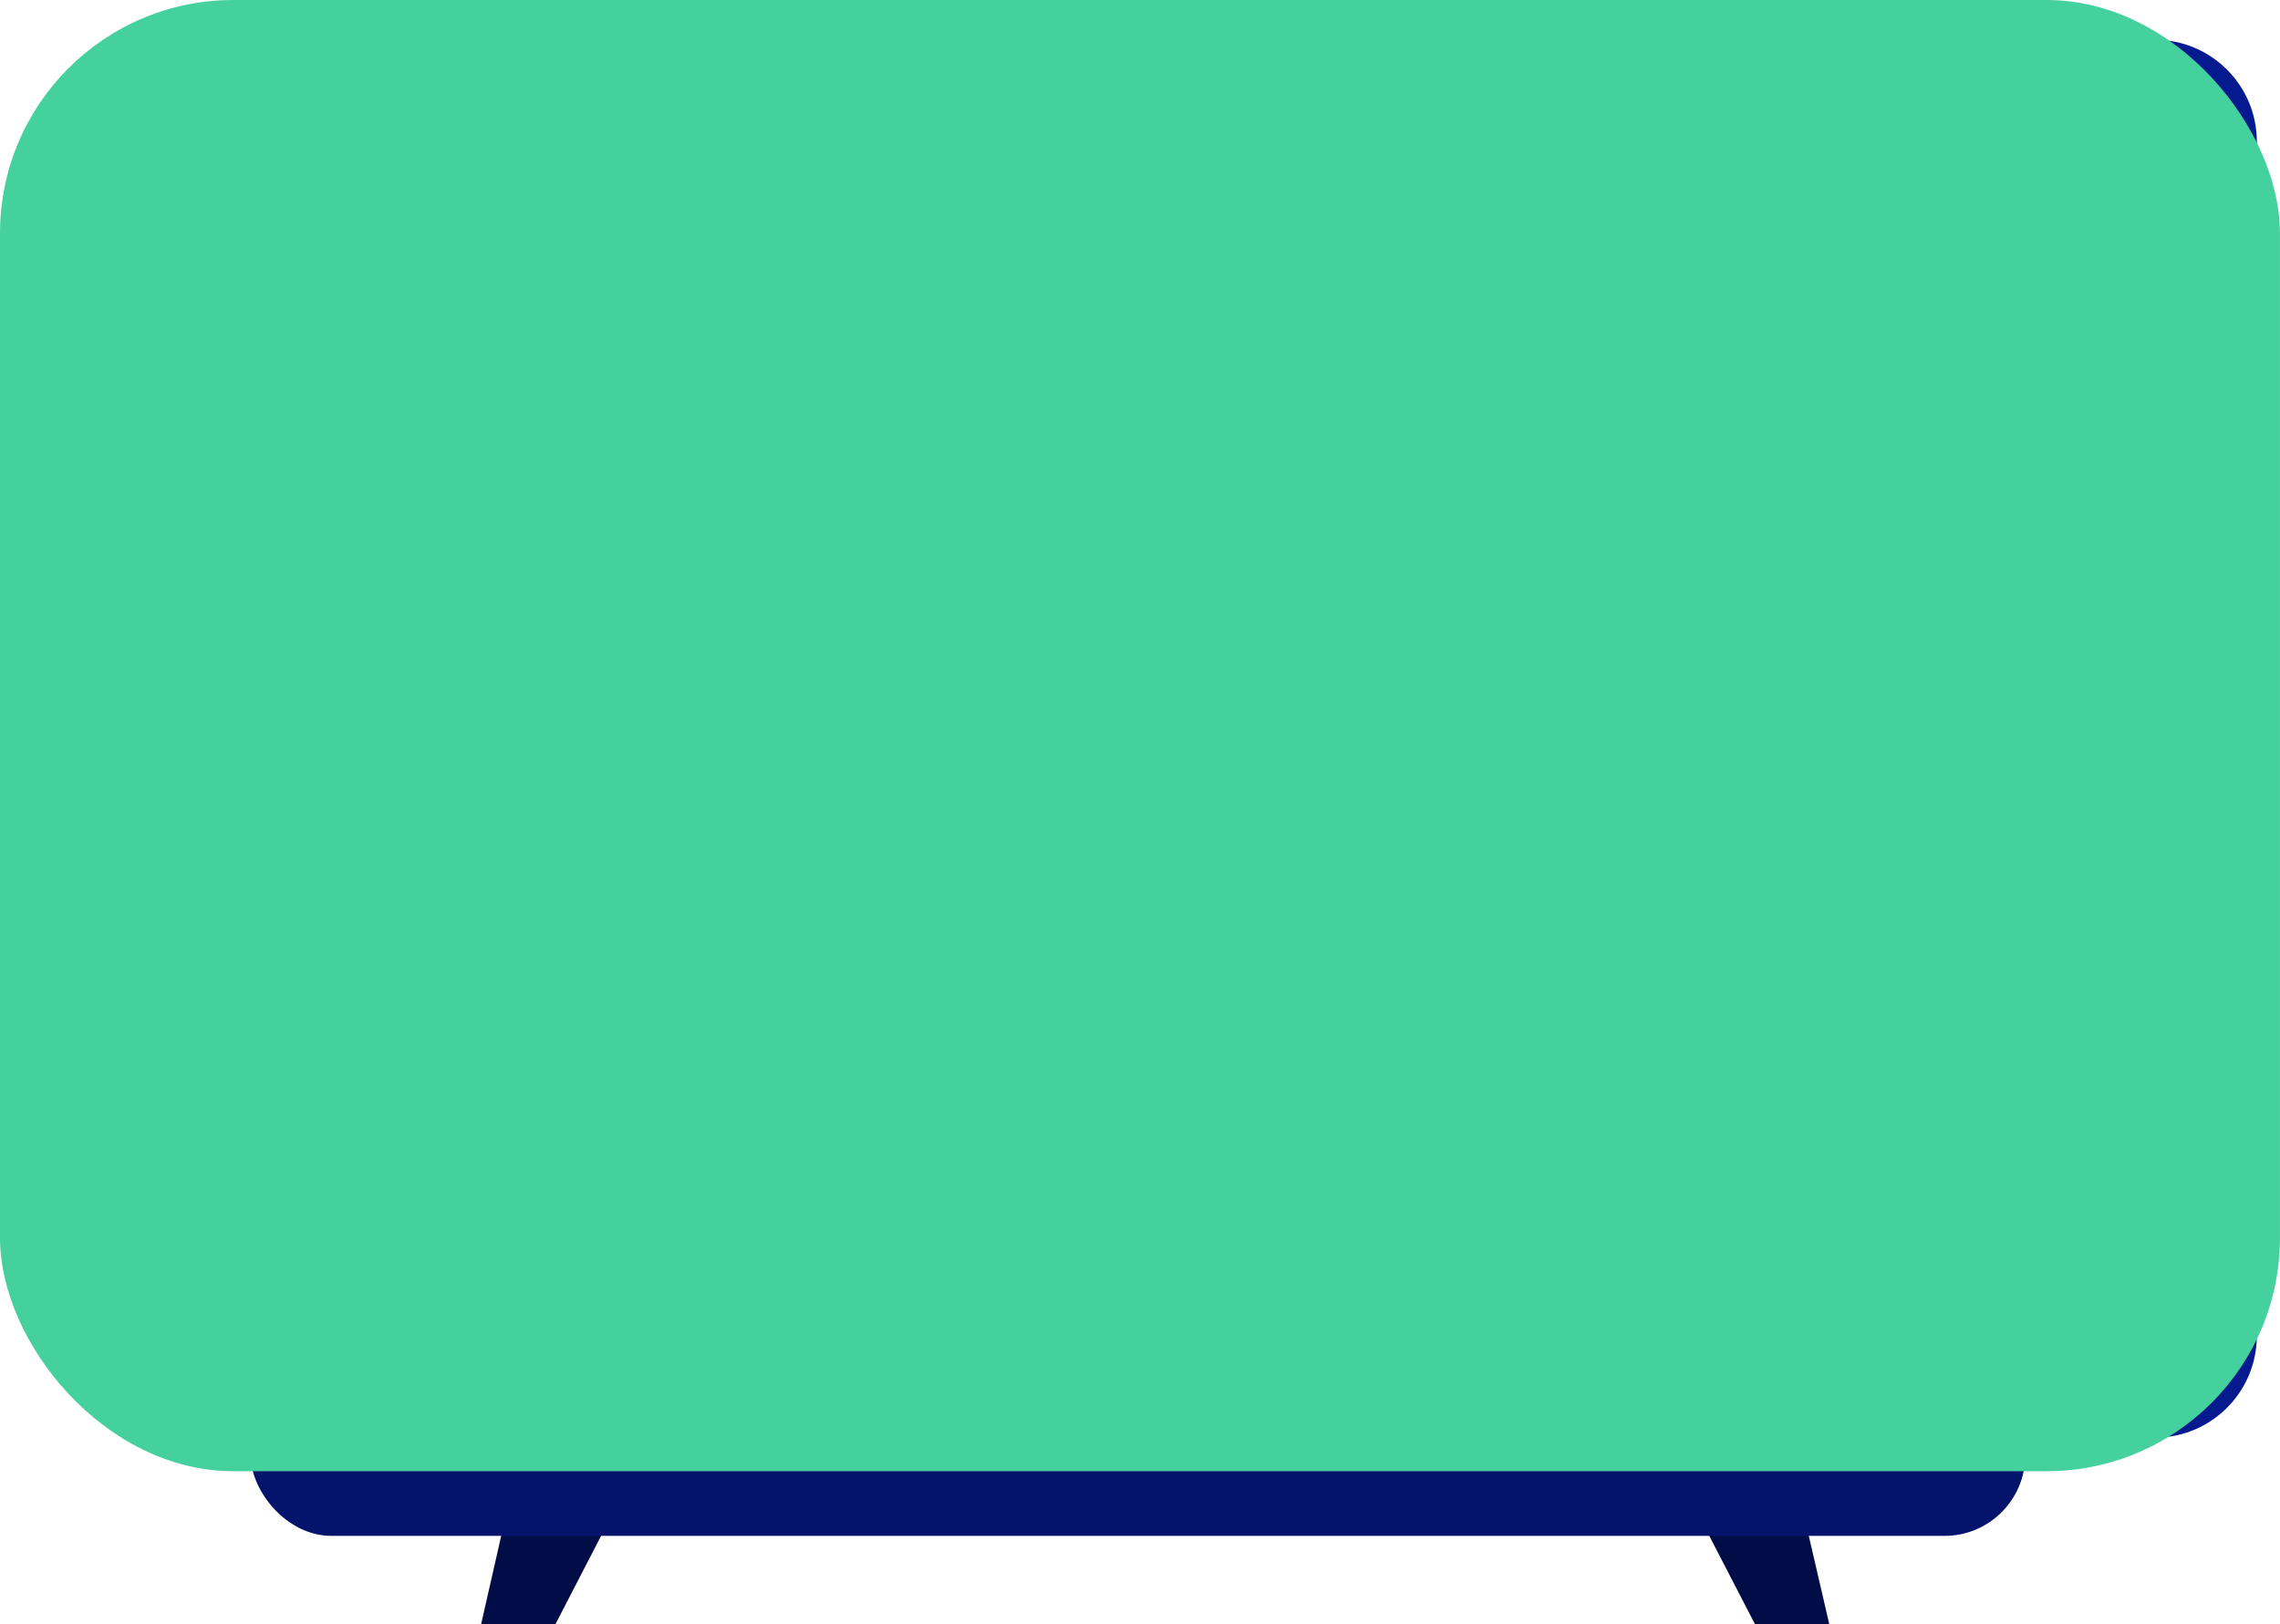 <svg width="508" height="362" viewBox="0 0 508 362" fill="none" xmlns="http://www.w3.org/2000/svg">
<path d="M502.839 31.548C502.839 18.995 492.622 8.869 480.192 8.869H71.284C58.75 8.869 48.638 19.101 48.638 31.548V297.683C48.638 310.236 58.855 320.362 71.284 320.362H480.192C492.727 320.362 502.839 310.13 502.839 297.683V31.548Z" fill="#051A8F"/>
<path d="M123.724 362.001H107.182L112.488 338.661H135.792L123.724 362.001Z" fill="#020D48"/>
<path d="M391.048 362H407.59L402.18 338.66H378.979L391.048 362Z" fill="#020D48"/>
<rect x="55.843" y="166.628" width="395.404" height="175.635" rx="18" fill="#04136B"/>
<rect width="507.99" height="327.852" rx="52" fill="#45D19D"/>
</svg>
